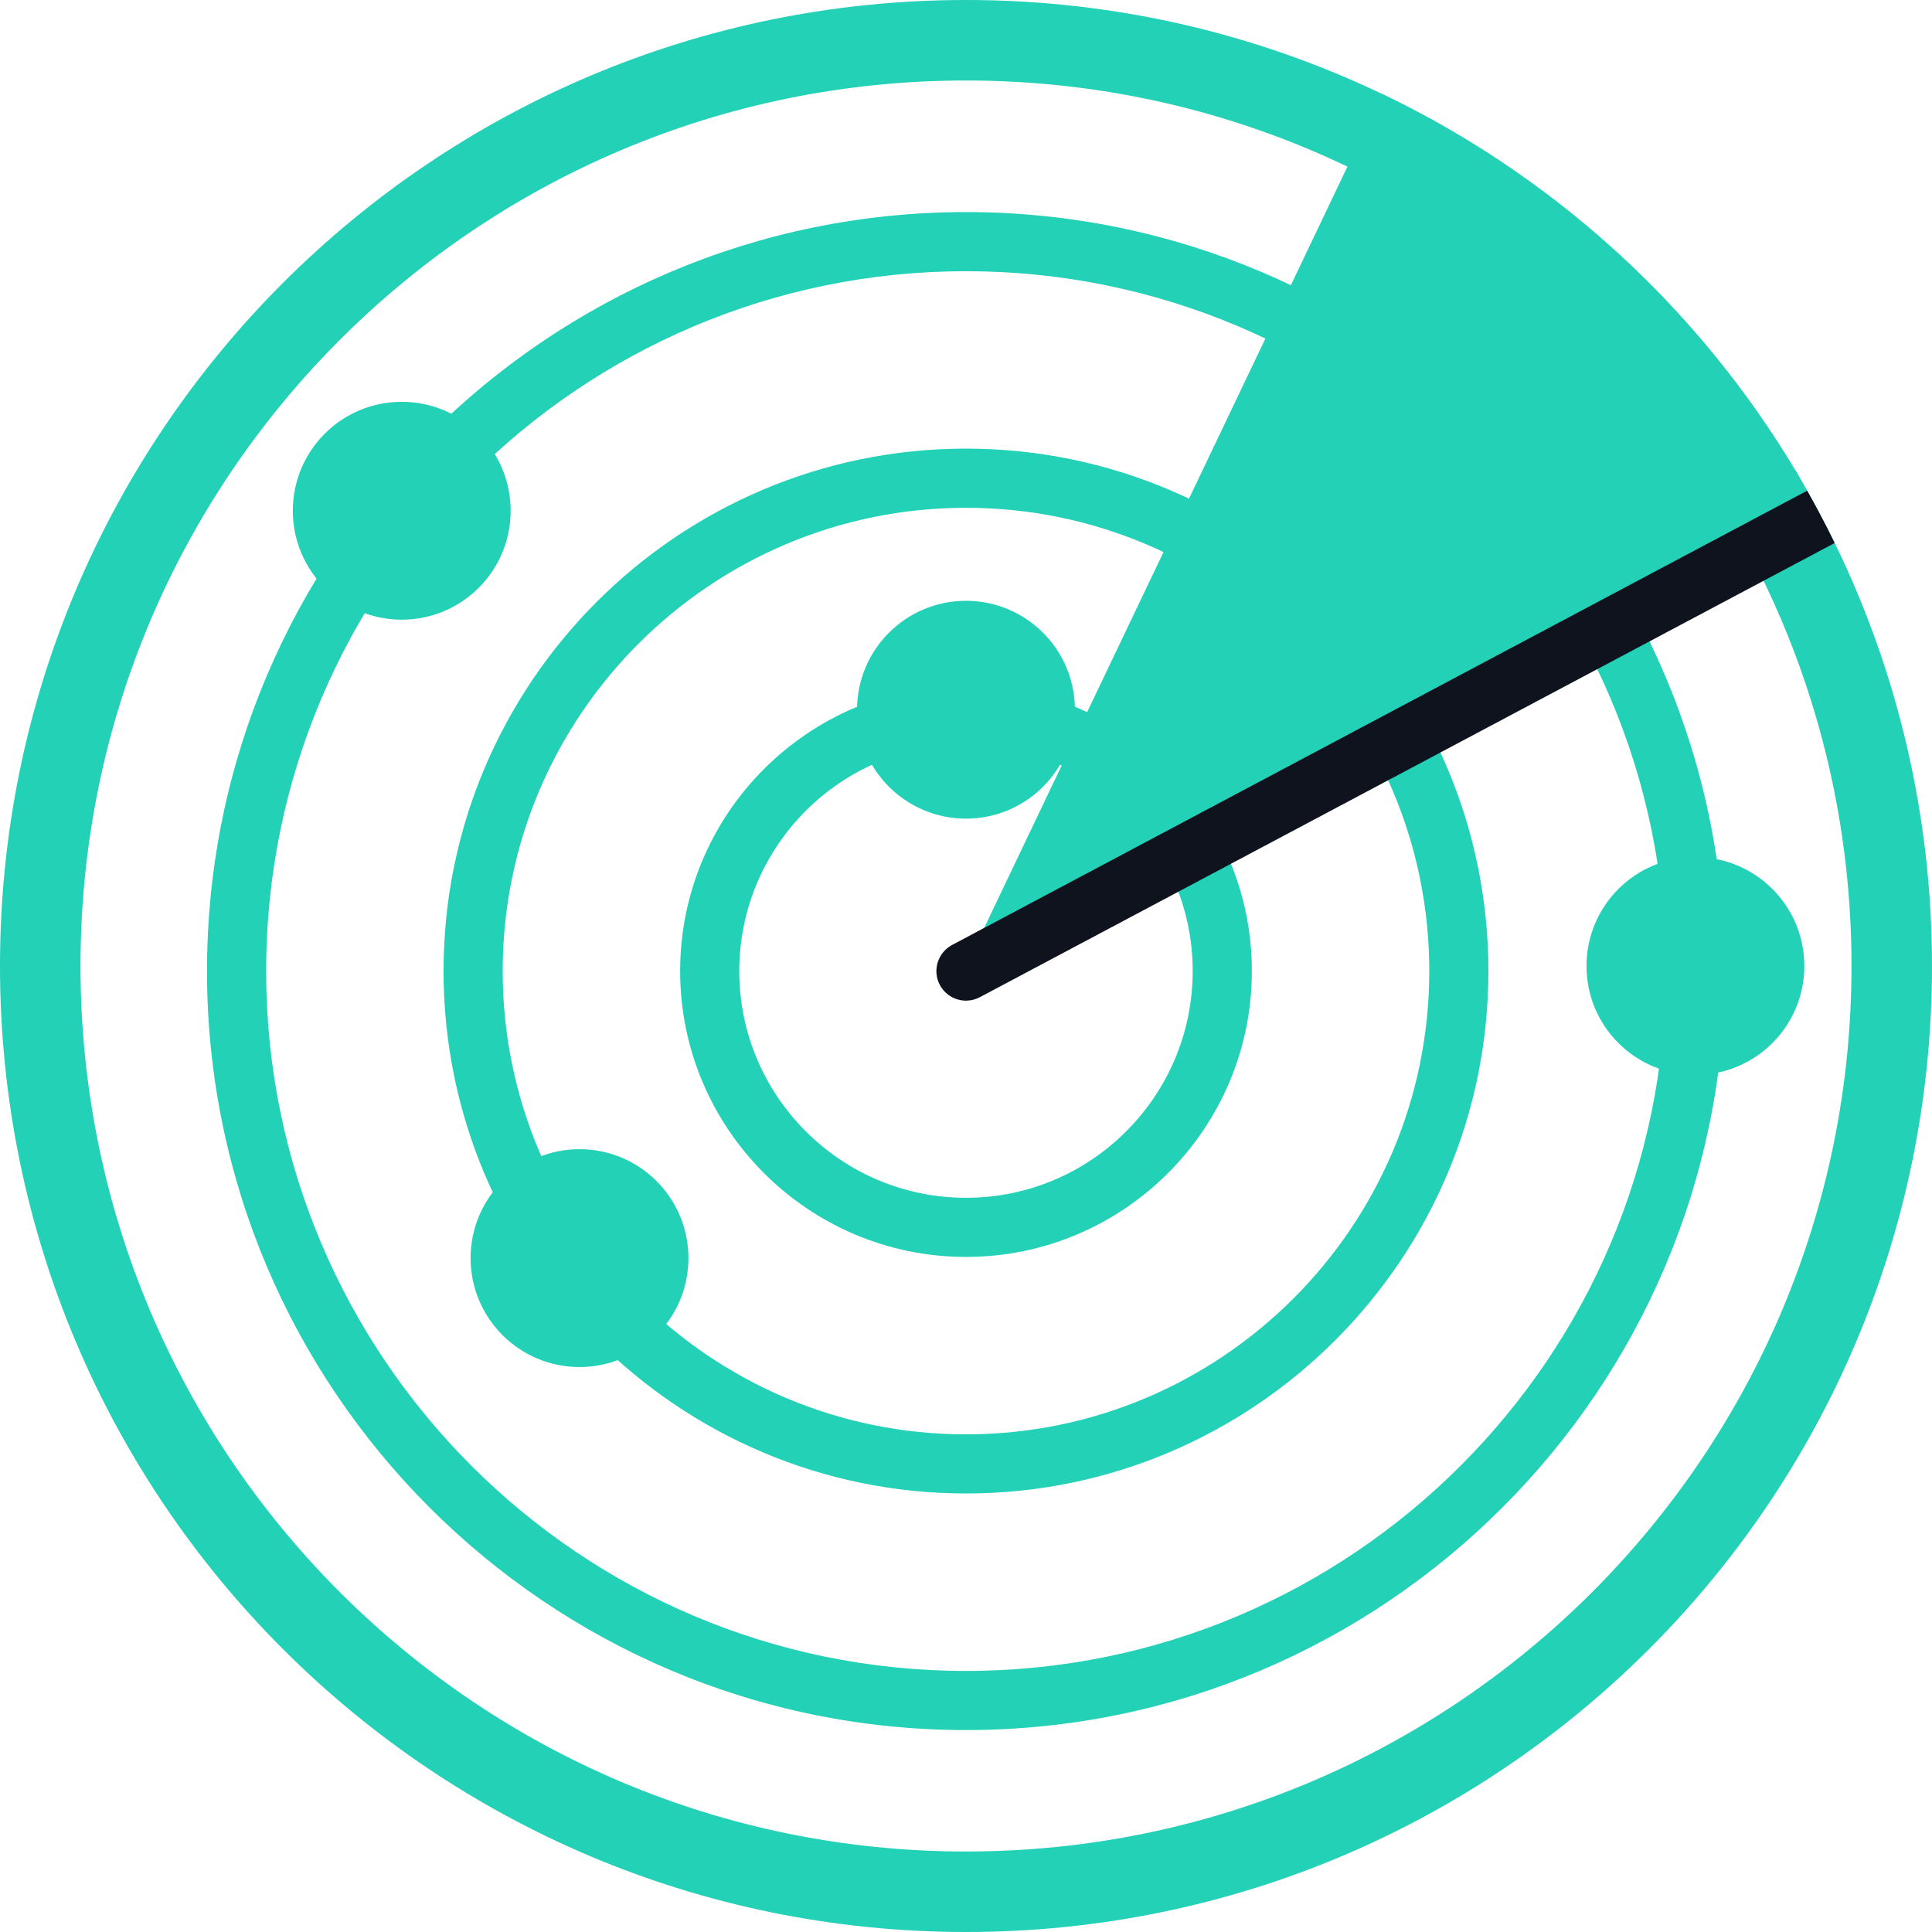 <svg width="48" height="48" viewBox="0 0 48 48" fill="none" xmlns="http://www.w3.org/2000/svg">
<path d="M33.907 3.237L34.036 3.299C38.242 5.342 41.733 8.63 44.027 12.684L44.028 12.684C44.126 12.857 44.222 13.032 44.316 13.209C44.443 13.448 44.566 13.687 44.683 13.928L44.684 13.929C46.167 16.97 47 20.386 47 24C47 36.703 36.703 47 24 47C11.297 47 1 36.703 1 24C1 11.297 11.297 1 24 1C27.55 1 30.908 1.803 33.907 3.237Z" stroke="#23D1B7" stroke-width="2"/>
<path d="M45.198 12.738L24 24L34.338 2.335H34.339C38.976 4.552 42.79 8.214 45.198 12.738Z" fill="#23D1B7"/>
<path d="M24 37.105C16.843 37.105 11.02 31.283 11.02 24.126C11.02 16.969 16.843 11.146 24 11.146C31.156 11.146 36.979 16.969 36.979 24.126C36.979 31.283 31.156 37.105 24 37.105V37.105ZM24 12.616C17.653 12.616 12.489 17.779 12.489 24.126C12.489 30.473 17.653 35.636 24 35.636C30.346 35.636 35.51 30.473 35.51 24.126C35.51 17.779 30.346 12.616 24 12.616V12.616Z" fill="#23D1B7"/>
<path d="M24 31.228C20.084 31.228 16.898 28.042 16.898 24.126C16.898 20.21 20.083 17.024 24 17.024C27.916 17.024 31.102 20.21 31.102 24.126C31.102 28.042 27.916 31.228 24 31.228ZM24 18.493C20.894 18.493 18.367 21.02 18.367 24.126C18.367 27.232 20.894 29.759 24 29.759C27.105 29.759 29.632 27.232 29.632 24.126C29.632 21.02 27.105 18.493 24 18.493V18.493Z" fill="#23D1B7"/>
<path d="M24 20.339C25.494 20.339 26.706 19.128 26.706 17.633C26.706 16.138 25.494 14.927 24 14.927C22.505 14.927 21.293 16.138 21.293 17.633C21.293 19.128 22.505 20.339 24 20.339Z" fill="#23D1B7"/>
<path d="M14.398 33.964C15.893 33.964 17.104 32.752 17.104 31.258C17.104 29.763 15.893 28.551 14.398 28.551C12.904 28.551 11.692 29.763 11.692 31.258C11.692 32.752 12.904 33.964 14.398 33.964Z" fill="#23D1B7"/>
<path d="M24 42.983C13.602 42.983 5.143 34.524 5.143 24.126C5.143 13.728 13.602 5.269 24 5.269C34.397 5.269 42.856 13.728 42.856 24.126C42.856 34.524 34.397 42.983 24 42.983V42.983ZM24 6.738C14.412 6.738 6.612 14.538 6.612 24.126C6.612 33.713 14.412 41.514 24 41.514C33.587 41.514 41.387 33.713 41.387 24.126C41.387 14.538 33.587 6.738 24 6.738V6.738Z" fill="#23D1B7"/>
<path d="M45.582 13.491L24.344 24.775C24.234 24.833 24.117 24.861 24 24.861C23.737 24.861 23.483 24.719 23.35 24.47C23.16 24.113 23.297 23.668 23.655 23.477L44.898 12.191C45 12.372 45.1 12.555 45.198 12.738C45.331 12.986 45.459 13.237 45.582 13.491V13.491Z" fill="#0F131E"/>
<path d="M42.122 26.706C43.616 26.706 44.828 25.495 44.828 24C44.828 22.506 43.616 21.294 42.122 21.294C40.627 21.294 39.416 22.506 39.416 24C39.416 25.495 40.627 26.706 42.122 26.706Z" fill="#23D1B7"/>
<path d="M9.981 15.396C11.475 15.396 12.687 14.184 12.687 12.69C12.687 11.195 11.475 9.983 9.981 9.983C8.486 9.983 7.275 11.195 7.275 12.69C7.275 14.184 8.486 15.396 9.981 15.396Z" fill="#23D1B7"/>
</svg>
